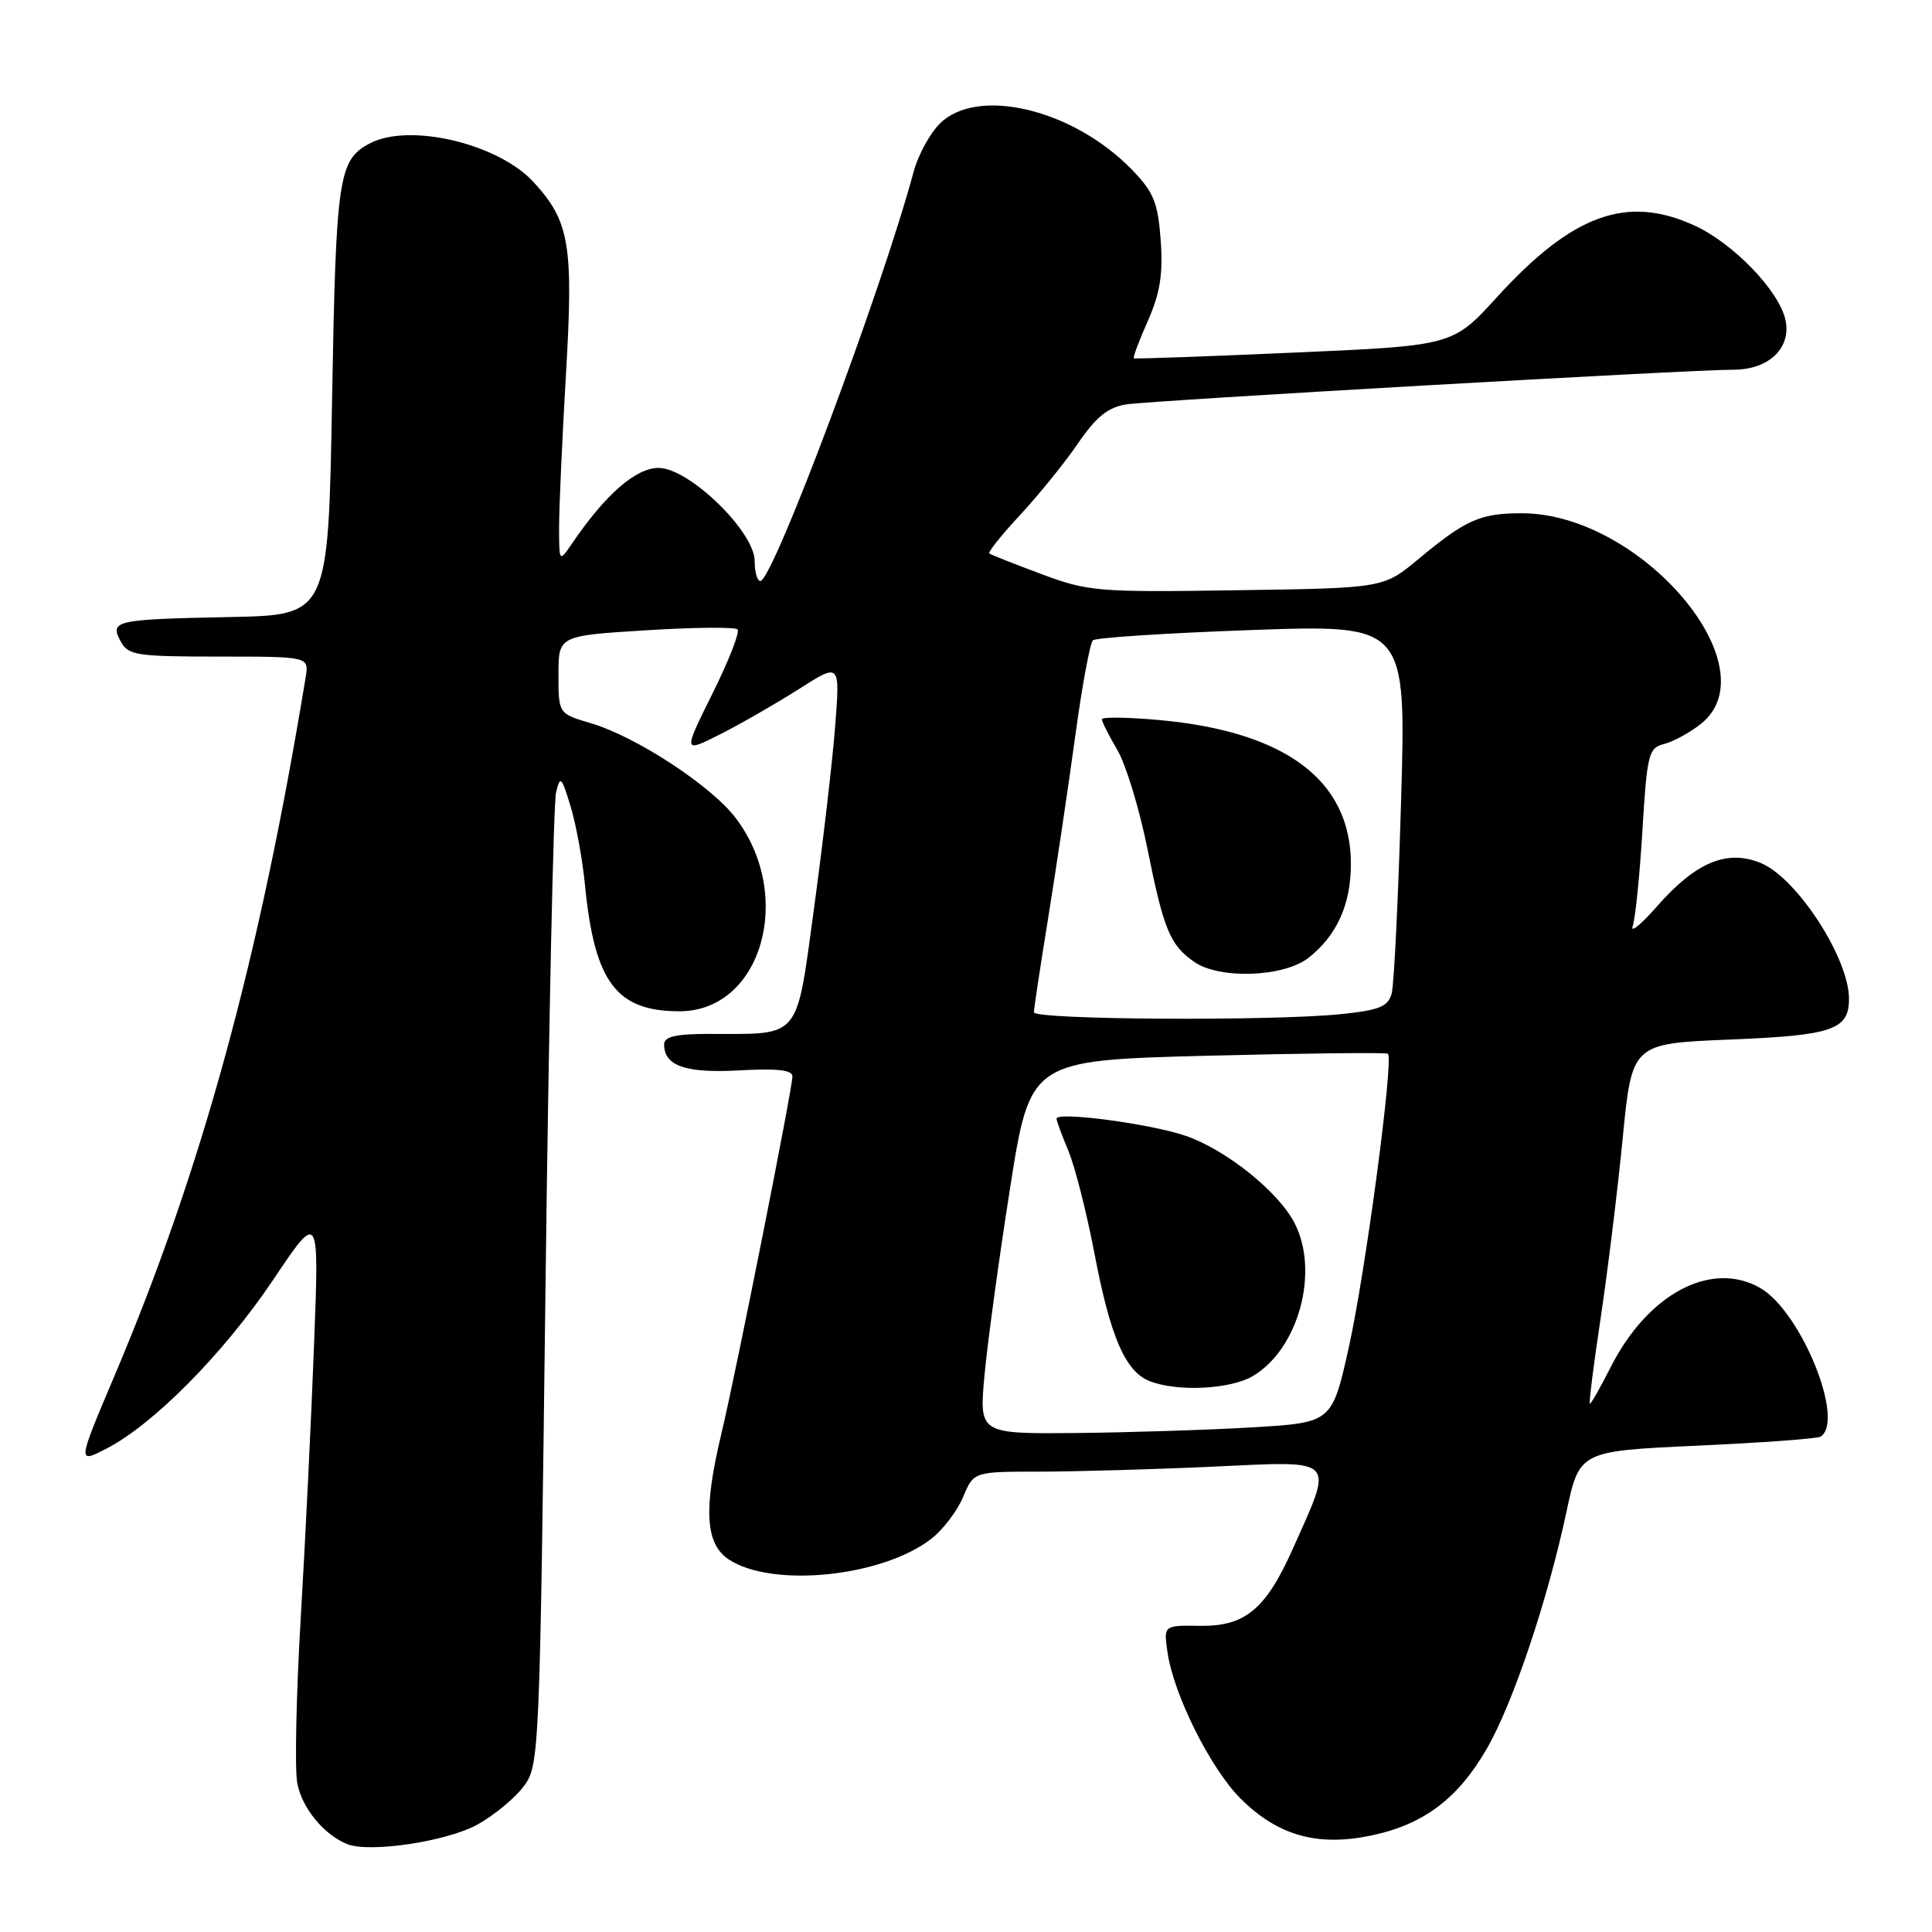 <?xml version="1.0" encoding="UTF-8" standalone="no"?>
<!DOCTYPE svg PUBLIC "-//W3C//DTD SVG 1.1//EN" "http://www.w3.org/Graphics/SVG/1.1/DTD/svg11.dtd" >
<svg xmlns="http://www.w3.org/2000/svg" xmlns:xlink="http://www.w3.org/1999/xlink" version="1.1" viewBox="0 0 256 256">
 <g >
 <path fill="currentColor"
d=" M 63.29 241.75 C 65.51 240.51 68.26 238.23 69.41 236.68 C 71.46 233.92 71.52 232.56 72.28 170.68 C 72.71 135.93 73.34 106.38 73.68 105.00 C 74.23 102.72 74.40 102.88 75.60 106.83 C 76.33 109.21 77.19 113.93 77.52 117.33 C 78.78 130.15 81.67 134.00 90.03 134.00 C 100.91 134.00 105.34 118.70 97.46 108.36 C 94.20 104.09 84.28 97.60 78.29 95.83 C 74.00 94.56 74.00 94.56 74.00 89.40 C 74.00 84.24 74.00 84.24 85.56 83.52 C 91.92 83.12 97.40 83.07 97.73 83.40 C 98.06 83.73 96.57 87.55 94.41 91.89 C 90.49 99.79 90.49 99.79 95.50 97.26 C 98.25 95.86 102.93 93.17 105.90 91.28 C 111.31 87.83 111.31 87.83 110.67 96.16 C 110.32 100.75 109.06 111.54 107.89 120.15 C 105.45 137.98 106.26 137.00 93.88 137.00 C 89.55 137.00 88.00 137.36 88.00 138.38 C 88.00 141.25 90.85 142.23 97.99 141.83 C 102.98 141.55 105.00 141.78 105.00 142.63 C 105.00 144.26 97.51 181.95 95.58 190.00 C 93.18 200.04 93.46 204.60 96.59 206.65 C 102.39 210.45 117.01 208.93 123.46 203.85 C 124.99 202.65 126.87 200.16 127.63 198.33 C 129.03 195.00 129.03 195.00 137.76 195.00 C 142.57 194.99 152.98 194.70 160.90 194.33 C 177.28 193.58 176.75 193.03 171.33 205.17 C 167.73 213.24 164.99 215.52 159.01 215.43 C 154.18 215.36 154.18 215.36 154.70 218.93 C 155.50 224.52 160.39 234.32 164.36 238.30 C 169.29 243.22 174.56 244.72 181.71 243.21 C 188.64 241.76 193.19 238.34 197.02 231.69 C 200.47 225.71 205.04 212.13 207.55 200.39 C 209.28 192.28 209.28 192.28 224.86 191.56 C 233.42 191.17 240.79 190.63 241.22 190.37 C 244.55 188.31 238.65 173.76 233.23 170.66 C 226.76 166.96 218.36 171.41 213.42 181.16 C 212.07 183.82 210.84 186.00 210.67 186.00 C 210.51 186.00 211.15 180.94 212.08 174.75 C 213.01 168.56 214.33 157.82 215.01 150.89 C 216.24 138.28 216.24 138.28 229.13 137.75 C 242.85 137.20 245.00 136.46 245.00 132.34 C 245.00 126.97 238.13 116.37 233.35 114.37 C 228.86 112.50 224.70 114.23 219.54 120.12 C 217.43 122.53 215.99 123.69 216.34 122.71 C 216.69 121.72 217.27 116.02 217.63 110.03 C 218.24 99.93 218.45 99.10 220.48 98.59 C 221.69 98.29 223.87 97.10 225.34 95.95 C 234.80 88.50 217.48 68.04 201.68 68.01 C 196.15 68.00 194.25 68.84 187.91 74.11 C 183.31 77.93 183.31 77.93 163.91 78.21 C 145.44 78.49 144.18 78.38 138.00 76.07 C 134.43 74.74 131.32 73.51 131.10 73.34 C 130.88 73.17 132.70 70.89 135.14 68.27 C 137.58 65.64 141.04 61.38 142.81 58.79 C 145.27 55.21 146.81 53.96 149.27 53.58 C 152.65 53.06 224.18 48.97 229.64 48.99 C 234.37 49.01 237.40 46.11 236.58 42.37 C 235.73 38.52 229.65 32.22 224.50 29.87 C 215.55 25.78 208.34 28.41 198.34 39.39 C 192.50 45.80 192.50 45.80 171.50 46.72 C 159.95 47.23 150.38 47.57 150.24 47.48 C 150.09 47.38 150.93 45.15 152.10 42.51 C 153.72 38.84 154.12 36.33 153.80 31.85 C 153.43 26.82 152.88 25.47 149.97 22.47 C 142.20 14.46 129.49 11.42 124.52 16.39 C 123.21 17.70 121.66 20.54 121.08 22.69 C 116.85 38.42 102.41 76.97 100.75 76.99 C 100.34 77.00 100.00 75.81 100.00 74.36 C 100.00 70.44 91.30 62.00 87.26 62.00 C 84.25 62.00 80.23 65.51 75.80 72.01 C 74.10 74.50 74.10 74.50 74.08 70.00 C 74.07 67.53 74.48 58.36 74.99 49.63 C 76.00 32.43 75.48 29.33 70.70 24.13 C 65.99 19.00 54.18 16.23 48.96 19.02 C 44.84 21.23 44.52 23.42 44.00 53.00 C 43.50 81.50 43.50 81.50 30.50 81.76 C 15.20 82.07 14.51 82.22 15.99 84.99 C 16.98 86.83 18.06 87.00 29.01 87.00 C 40.95 87.00 40.95 87.00 40.50 89.75 C 34.38 127.05 26.72 155.05 15.20 182.23 C 10.25 193.92 10.25 193.92 14.05 191.98 C 20.29 188.79 29.65 179.33 36.17 169.62 C 42.29 160.50 42.29 160.50 41.62 178.00 C 41.26 187.62 40.47 203.91 39.86 214.19 C 39.25 224.47 39.04 234.41 39.39 236.28 C 40.01 239.57 42.90 243.10 46.00 244.35 C 48.96 245.55 59.27 244.00 63.29 241.75 Z  M 130.45 182.25 C 130.84 177.99 132.36 166.85 133.83 157.50 C 136.50 140.50 136.50 140.50 160.00 139.89 C 172.93 139.56 183.68 139.44 183.91 139.63 C 184.70 140.31 180.93 168.62 178.73 178.50 C 176.50 188.50 176.50 188.50 166.00 189.13 C 160.22 189.47 149.70 189.81 142.62 189.88 C 129.74 190.00 129.74 190.00 130.45 182.25 Z  M 166.00 182.34 C 172.07 178.76 174.86 168.50 171.53 162.05 C 169.38 157.89 162.46 152.35 157.13 150.51 C 152.49 148.91 140.00 147.25 140.00 148.23 C 140.00 148.52 140.71 150.45 141.58 152.53 C 142.44 154.60 143.99 160.70 145.02 166.08 C 147.12 177.11 149.09 181.70 152.30 182.99 C 155.92 184.45 163.00 184.11 166.00 182.34 Z  M 137.00 134.13 C 137.00 133.64 137.87 127.91 138.93 121.38 C 139.98 114.84 141.58 104.10 142.48 97.50 C 143.38 90.90 144.43 85.21 144.81 84.85 C 145.19 84.49 154.69 83.88 165.91 83.48 C 186.33 82.76 186.33 82.76 185.65 106.13 C 185.28 118.98 184.72 130.45 184.41 131.62 C 183.93 133.38 182.82 133.84 177.77 134.37 C 168.68 135.32 137.00 135.13 137.00 134.13 Z  M 173.39 126.91 C 177.14 123.96 179.00 119.84 179.00 114.48 C 179.00 103.42 170.36 96.93 153.60 95.41 C 149.42 95.03 146.00 94.99 146.00 95.30 C 146.00 95.62 146.92 97.45 148.05 99.37 C 149.18 101.28 150.98 107.18 152.04 112.47 C 154.20 123.21 155.03 125.21 158.23 127.45 C 161.58 129.79 170.11 129.49 173.39 126.91 Z "/>
</g>
</svg>